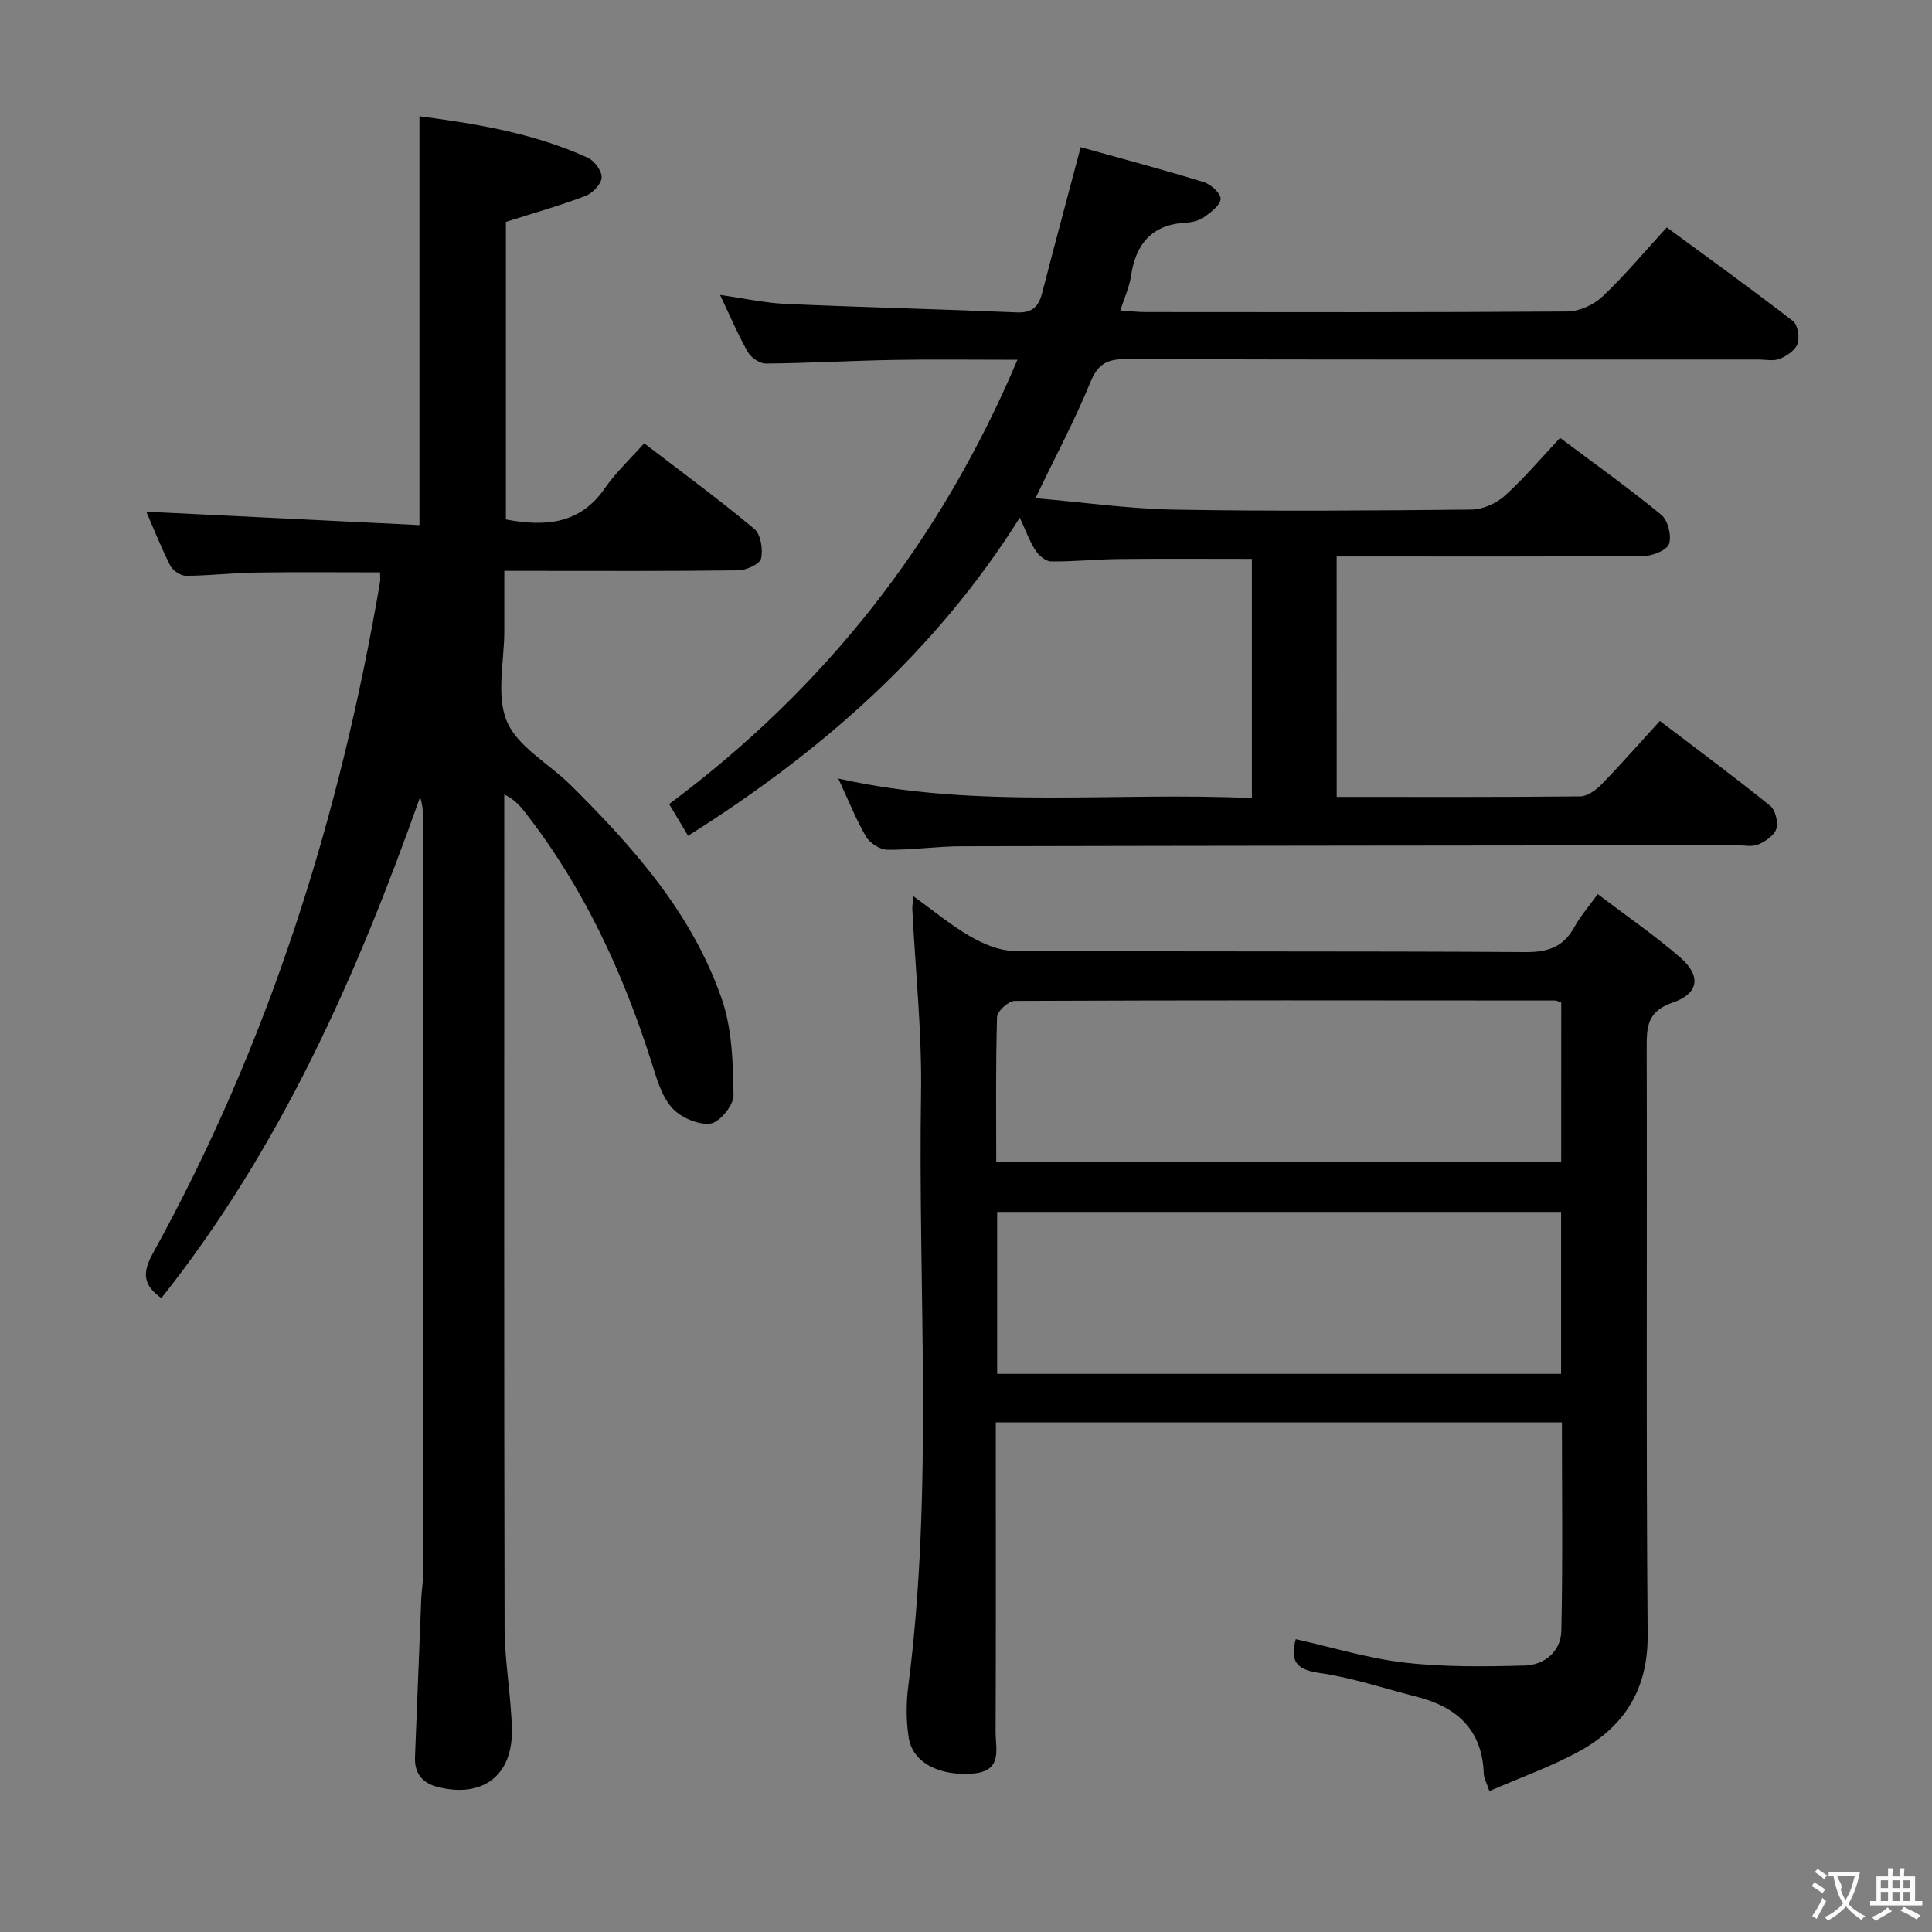 <svg enable-background="new 0 0 400 400" viewBox="0 0 400 400" xmlns="http://www.w3.org/2000/svg"><rect x="0" y="0" width="400" height="400" fill="#808080" stroke="none"/><g fill="#010000"><path d="m78.69 118.5c-8.83 0-17.29-.09-25.74.04-4.81.07-9.62.65-14.43.67-1.11 0-2.74-1.07-3.26-2.1-1.94-3.83-3.52-7.84-4.97-11.17 18.84.92 37.7 1.84 56.55 2.77 0-28.72 0-56.43 0-84.64 11.62 1.53 23.63 3.46 34.86 8.59 1.38.63 2.95 2.78 2.86 4.12-.09 1.37-1.89 3.23-3.35 3.79-5.24 1.99-10.66 3.52-16.47 5.37v61.61c8.18 1.52 15.33 1 20.48-6.46 2.25-3.25 5.21-6 8.15-9.31 8.19 6.28 15.69 11.77 22.8 17.72 1.34 1.12 1.83 4.24 1.4 6.14-.26 1.14-3.04 2.41-4.7 2.44-13.99.19-27.99.11-41.98.11-1.82 0-3.65 0-6.48 0v12.41c.01 6.33-1.74 13.41.54 18.78 2.24 5.26 8.67 8.69 13.11 13.08 13.08 12.95 25.28 26.69 31.39 44.41 2.14 6.2 2.31 13.22 2.42 19.89.04 2.05-2.92 5.66-4.81 5.87-2.58.29-6.22-1.3-7.99-3.33-2.18-2.49-3.15-6.17-4.21-9.47-5.96-18.68-14.09-36.24-26.25-51.77-1.01-1.29-2.08-2.52-4.21-3.58v5.17c0 55.81-.06 111.63.07 167.44.02 6.96 1.34 13.9 1.51 20.87.24 9.64-6.06 14.39-15.39 12.01-3.13-.8-4.8-2.81-4.67-6.16.44-10.97.86-21.94 1.3-32.9.06-1.49.34-2.98.34-4.46.02-52.48.02-104.96.01-157.45 0-1.28-.13-2.57-.59-3.97-13.13 37.03-28.87 72.62-53.57 103.73-3.74-2.63-4.02-5.17-1.77-9.25 24.01-43.47 38.7-90.14 47.03-138.95.09-.48.02-.99.02-2.06z"/><path d="m189.13 185.57c4.18 3.01 7.74 6 11.71 8.28 2.71 1.56 5.99 2.99 9.03 3.01 35.33.21 70.66.03 105.99.26 4.71.03 7.88-1.1 10.12-5.22 1.18-2.16 2.85-4.05 4.81-6.78 5.87 4.46 11.73 8.48 17.08 13.11 4.37 3.78 3.91 7.47-1.55 9.34-5.25 1.79-5.41 4.99-5.39 9.39.11 40.5-.14 81 .2 121.49.09 11.21-4.72 18.87-13.92 24-5.87 3.27-12.3 5.51-18.85 8.38-.59-1.78-1.13-2.68-1.16-3.59-.3-9.08-5.54-13.82-13.83-15.93-6.76-1.72-13.44-3.98-20.3-4.96-4.82-.69-5.96-2.56-4.8-6.98 7.51 1.68 14.95 3.98 22.57 4.86 8.17.94 16.51.82 24.76.61 4.19-.1 7.56-2.92 7.66-7.21.31-14.28.12-28.57.12-43.15-39.12 0-77.85 0-117.21 0v5.56c0 19.5.04 39-.04 58.5-.02 3.54 1.52 8.12-4.6 8.64-7.04.6-12.62-2.23-13.41-7.5-.51-3.42-.53-7.03-.08-10.47 5.25-40.83 2-81.84 2.65-122.76.2-12.76-1.17-25.55-1.81-38.32-.02-.62.12-1.23.25-2.56zm17.32 98.87h116.76c0-11.44 0-22.48 0-33.53-39.18 0-77.98 0-116.76 0zm116.79-76.89c-.66-.22-.97-.41-1.28-.41-37.29-.03-74.59-.08-111.88.08-1.28.01-3.61 2.13-3.65 3.33-.3 9.93-.17 19.88-.17 30.01h116.97c.01-11.31.01-22.22.01-33.01z"/><path d="m276.75 164.99c17.16 0 33.81.07 50.46-.11 1.51-.02 3.28-1.37 4.44-2.56 4.03-4.15 7.85-8.5 12.01-13.06 7.87 5.99 15.48 11.63 22.84 17.57 1.08.87 1.69 3.4 1.27 4.77s-2.26 2.62-3.76 3.25c-1.28.54-2.95.14-4.45.15-53.48.06-106.97.09-160.45.21-5.15.01-10.29.79-15.43.72-1.51-.02-3.6-1.39-4.39-2.74-2.08-3.55-3.6-7.44-5.73-12 28.61 6.42 56.99 2.71 85.63 4.05 0-16.85 0-33.21 0-49.53-9.39 0-18.5-.07-27.61.03-4.65.05-9.31.55-13.96.5-1.11-.01-2.53-1.22-3.22-2.27-1.17-1.75-1.88-3.82-3.27-6.79-17.64 28.07-41.42 48.69-68.67 65.86-1.22-2.05-2.4-4.03-3.92-6.57 32.15-23.93 56.14-54.23 72.11-91.98-9.15 0-17.42-.12-25.68.03-8.81.16-17.62.67-26.43.75-1.26.01-3.05-1.24-3.72-2.4-2.04-3.59-3.65-7.41-5.74-11.81 4.97.7 9.27 1.67 13.6 1.86 15.94.71 31.9 1.08 47.84 1.76 3.13.13 4.5-1.13 5.22-3.94 2.53-9.77 5.15-19.52 8-30.27 8.4 2.35 16.98 4.62 25.47 7.23 1.47.45 3.54 2.3 3.51 3.46-.03 1.3-1.98 2.76-3.37 3.76-1.02.73-2.47 1.11-3.76 1.18-7.12.37-10.46 4.39-11.44 11.12-.33 2.23-1.33 4.35-2.2 7.06 2 .13 3.58.33 5.16.33 29.16.02 58.32.09 87.47-.12 2.44-.02 5.4-1.4 7.2-3.1 4.57-4.32 8.62-9.19 13.31-14.31 8.87 6.52 17.61 12.81 26.12 19.39 1 .78 1.42 3.35.96 4.69s-2.22 2.53-3.68 3.13c-1.29.53-2.95.15-4.45.15-43.65 0-87.31.05-130.96-.09-3.9-.01-5.78 1.02-7.32 4.78-3.2 7.81-7.19 15.29-11.38 24.01 9.85.85 19.3 2.2 28.77 2.37 20.49.36 40.99.2 61.48-.01 2.33-.02 5.13-1.24 6.88-2.82 4.06-3.66 7.6-7.88 11.49-12.02 7.51 5.63 14.43 10.55 20.96 15.94 1.37 1.13 2.14 4.26 1.61 5.98-.4 1.28-3.33 2.5-5.15 2.52-19.33.18-38.65.11-57.98.11-1.79 0-3.59 0-5.7 0 .01 16.71.01 32.96.01 49.78z"/></g><path d="m377.9 391.2c-.2.3-.4.5-.6.8-.7-.6-1.4-1-2.2-1.5.2-.3.4-.5.5-.8.6.4 1.4.8 2.3 1.5zm-1.8 6.1c-.2-.2-.5-.4-.9-.6.4-.6.8-1.2 1.2-1.9s.7-1.3.9-1.9c.3.3.5.5.8.7-.7 1.3-1.4 2.6-2 3.7zm2.2-9c-.3.3-.5.5-.6.8-.6-.6-1.3-1.1-2-1.5.3-.3.5-.5.6-.7.6.5 1.3.9 2 1.4zm.3.2v-.9h2 4.5c-.3 1.3-.6 2.5-1 3.6s-.9 2.1-1.4 3c.4.5 1 1 1.6 1.4s1.2.8 1.9 1.1c-.3.2-.5.4-.8.8-.4-.3-1-.7-1.6-1.2s-1.2-1.1-1.6-1.6c-.5.6-1.1 1.1-1.7 1.6s-1.4.9-2.1 1.4c-.1-.3-.3-.5-.7-.8.6-.2 1.2-.5 1.9-1s1.4-1.1 2-1.8c-.5-.8-.9-1.6-1.2-2.5s-.6-2-.8-3.2c-.4.1-.7.1-1 .1zm2.5 2.7c.3 1 .7 1.7 1 2.2.3-.5.6-1.1 1-2s.6-1.9.9-3h-3.2-.4c.1.9 1.3 1.8.7 2.8z" fill="#fbfafa"/><path d="m396.5 388.5v1.5 3.6h1.5v.9c-.4 0-1 0-1.7 0h-7.9c-.5 0-.9 0-1.2 0v-.9h1.3v-3.5c0-.7 0-1.2 0-1.6h2.4c0-.8 0-1.4 0-1.7h1c0 .3-.1.8-.1 1.7h1.5c0-.8 0-1.4 0-1.7h1c0 .3-.1.9-.1 1.7zm-8.2 9.2c-.2-.3-.5-.5-.8-.8.8-.3 1.4-.6 1.9-.9s1-.7 1.4-1.1c.3.3.6.5.9.8-1.6 1-2.8 1.6-3.4 2zm2.6-6.8v-1.6h-1.5v1.6zm0 2.7v-1.9h-1.5v1.9zm2.4-2.7v-1.6h-1.5v1.6zm0 2.7v-1.9h-1.5v1.9zm.2 2 .7-.8c.4.2.9.5 1.6.8s1.3.7 1.8 1c-.3.3-.5.5-.8.8-.4-.3-1.5-1-3.3-1.8zm2-4.7v-1.6h-1.4v1.6zm0 2.7v-1.9h-1.4v1.9z" fill="#fbfafa"/></svg>